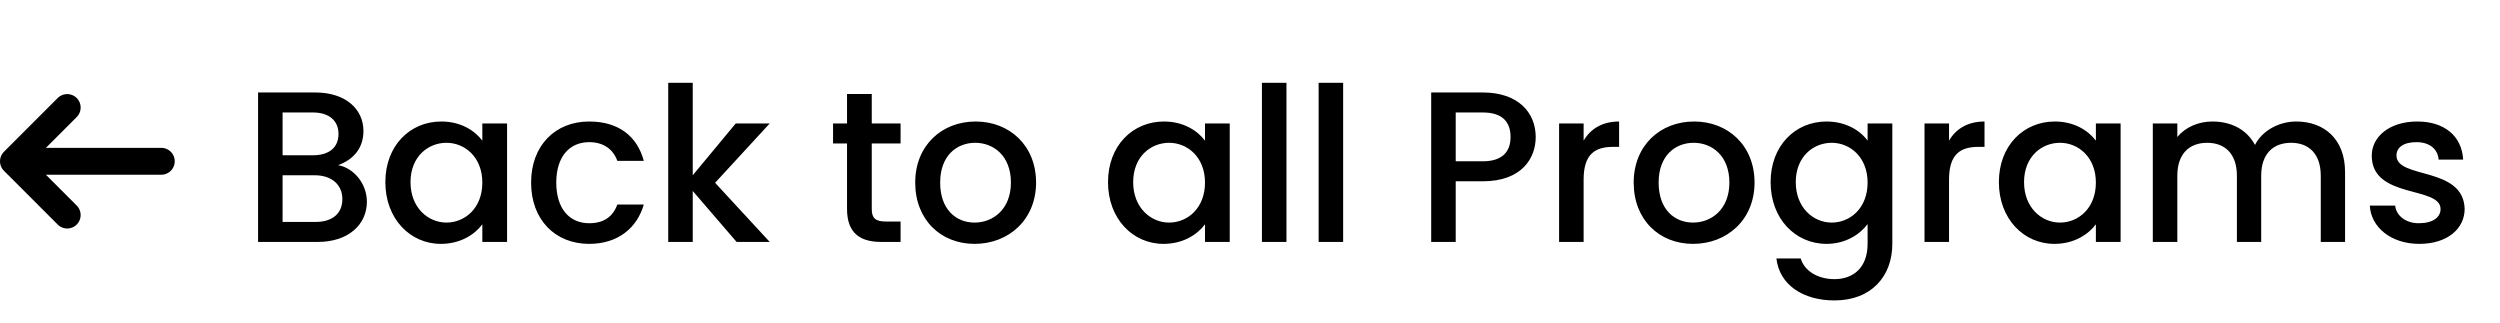 <svg width="186" height="24" viewBox="0 0 186 24" fill="none" xmlns="http://www.w3.org/2000/svg">
<path d="M25.472 14.816C25.472 13.712 24.64 13.04 23.424 13.04H21.024V16.512H23.488C24.72 16.512 25.472 15.888 25.472 14.816ZM25.184 9.968C25.184 8.96 24.464 8.368 23.28 8.368H21.024V11.552H23.28C24.464 11.552 25.184 10.992 25.184 9.968ZM27.296 15.008C27.296 16.704 25.92 18 23.648 18H19.2V6.88H23.44C25.792 6.88 27.04 8.176 27.04 9.744C27.04 11.088 26.224 11.904 25.152 12.288C26.336 12.496 27.296 13.68 27.296 15.008ZM28.67 13.552C28.67 10.832 30.51 9.04 32.83 9.04C34.318 9.04 35.342 9.744 35.886 10.464V9.184H37.726V18H35.886V16.688C35.326 17.44 34.27 18.144 32.798 18.144C30.51 18.144 28.67 16.272 28.67 13.552ZM35.886 13.584C35.886 11.696 34.59 10.624 33.214 10.624C31.854 10.624 30.542 11.648 30.542 13.552C30.542 15.456 31.854 16.56 33.214 16.56C34.59 16.56 35.886 15.488 35.886 13.584ZM39.514 13.584C39.514 10.832 41.306 9.04 43.834 9.04C45.994 9.04 47.402 10.112 47.898 11.968H45.93C45.626 11.12 44.922 10.576 43.834 10.576C42.362 10.576 41.386 11.664 41.386 13.584C41.386 15.52 42.362 16.608 43.834 16.608C44.922 16.608 45.594 16.128 45.93 15.216H47.898C47.402 16.944 45.994 18.144 43.834 18.144C41.306 18.144 39.514 16.352 39.514 13.584ZM49.716 18V6.16H51.54V13.04L54.74 9.184H57.268L53.204 13.6L57.268 18H54.804L51.54 14.208V18H49.716ZM63.019 15.552V10.672H61.979V9.184H63.019V6.992H64.859V9.184H67.003V10.672H64.859V15.552C64.859 16.208 65.115 16.48 65.883 16.48H67.003V18H65.563C63.995 18 63.019 17.344 63.019 15.552ZM77.084 13.584C77.084 16.352 75.036 18.144 72.508 18.144C69.996 18.144 68.092 16.352 68.092 13.584C68.092 10.816 70.076 9.04 72.588 9.04C75.1 9.04 77.084 10.816 77.084 13.584ZM69.948 13.584C69.948 15.584 71.132 16.56 72.508 16.56C73.868 16.56 75.212 15.584 75.212 13.584C75.212 11.584 73.916 10.624 72.556 10.624C71.18 10.624 69.948 11.584 69.948 13.584ZM82.436 13.552C82.436 10.832 84.276 9.04 86.596 9.04C88.084 9.04 89.108 9.744 89.652 10.464V9.184H91.492V18H89.652V16.688C89.092 17.44 88.036 18.144 86.564 18.144C84.276 18.144 82.436 16.272 82.436 13.552ZM89.652 13.584C89.652 11.696 88.356 10.624 86.98 10.624C85.62 10.624 84.308 11.648 84.308 13.552C84.308 15.456 85.62 16.56 86.98 16.56C88.356 16.56 89.652 15.488 89.652 13.584ZM93.888 18V6.16H95.712V18H93.888ZM98.106 18V6.16H99.93V18H98.106ZM108.305 12H110.321C111.745 12 112.385 11.312 112.385 10.192C112.385 9.04 111.745 8.368 110.321 8.368H108.305V12ZM114.257 10.192C114.257 11.776 113.217 13.488 110.321 13.488H108.305V18H106.481V6.88H110.321C112.961 6.88 114.257 8.384 114.257 10.192ZM117.821 13.36V18H115.997V9.184H117.821V10.464C118.333 9.584 119.213 9.04 120.461 9.04V10.928H119.997C118.653 10.928 117.821 11.488 117.821 13.36ZM130.538 13.584C130.538 16.352 128.49 18.144 125.962 18.144C123.45 18.144 121.546 16.352 121.546 13.584C121.546 10.816 123.53 9.04 126.042 9.04C128.554 9.04 130.538 10.816 130.538 13.584ZM123.402 13.584C123.402 15.584 124.586 16.56 125.962 16.56C127.322 16.56 128.666 15.584 128.666 13.584C128.666 11.584 127.37 10.624 126.01 10.624C124.634 10.624 123.402 11.584 123.402 13.584ZM131.733 13.552C131.733 10.832 133.573 9.04 135.893 9.04C137.333 9.04 138.405 9.712 138.949 10.464V9.184H140.789V18.144C140.789 20.544 139.237 22.352 136.485 22.352C134.133 22.352 132.389 21.184 132.165 19.232H133.973C134.245 20.144 135.221 20.768 136.485 20.768C137.893 20.768 138.949 19.904 138.949 18.144V16.672C138.389 17.424 137.333 18.144 135.893 18.144C133.573 18.144 131.733 16.272 131.733 13.552ZM138.949 13.584C138.949 11.696 137.653 10.624 136.277 10.624C134.917 10.624 133.605 11.648 133.605 13.552C133.605 15.456 134.917 16.56 136.277 16.56C137.653 16.56 138.949 15.488 138.949 13.584ZM145.008 13.36V18H143.184V9.184H145.008V10.464C145.52 9.584 146.4 9.04 147.648 9.04V10.928H147.184C145.84 10.928 145.008 11.488 145.008 13.36ZM148.717 13.552C148.717 10.832 150.557 9.04 152.877 9.04C154.365 9.04 155.389 9.744 155.933 10.464V9.184H157.773V18H155.933V16.688C155.373 17.44 154.317 18.144 152.845 18.144C150.557 18.144 148.717 16.272 148.717 13.552ZM155.933 13.584C155.933 11.696 154.637 10.624 153.261 10.624C151.901 10.624 150.589 11.648 150.589 13.552C150.589 15.456 151.901 16.56 153.261 16.56C154.637 16.56 155.933 15.488 155.933 13.584ZM172.665 18V13.072C172.665 11.456 171.785 10.624 170.457 10.624C169.113 10.624 168.233 11.456 168.233 13.072V18H166.425V13.072C166.425 11.456 165.545 10.624 164.217 10.624C162.873 10.624 161.993 11.456 161.993 13.072V18H160.169V9.184H161.993V10.192C162.585 9.472 163.545 9.04 164.601 9.04C165.993 9.04 167.161 9.632 167.769 10.784C168.313 9.712 169.561 9.04 170.841 9.04C172.905 9.04 174.473 10.336 174.473 12.8V18H172.665ZM183.37 15.536C183.37 17.024 182.074 18.144 179.994 18.144C177.882 18.144 176.394 16.896 176.314 15.296H178.202C178.266 16.016 178.954 16.608 179.962 16.608C181.018 16.608 181.578 16.16 181.578 15.552C181.578 13.824 176.458 14.816 176.458 11.584C176.458 10.176 177.77 9.04 179.85 9.04C181.85 9.04 183.162 10.112 183.258 11.872H181.434C181.37 11.104 180.778 10.576 179.786 10.576C178.81 10.576 178.298 10.976 178.298 11.568C178.298 13.344 183.274 12.352 183.37 15.536Z" fill="black"/>
<path d="M1 12L12 12M1 12L5 16M1 12L5 8" stroke="black" stroke-width="2" stroke-linecap="round" stroke-linejoin="round"/>
</svg>
